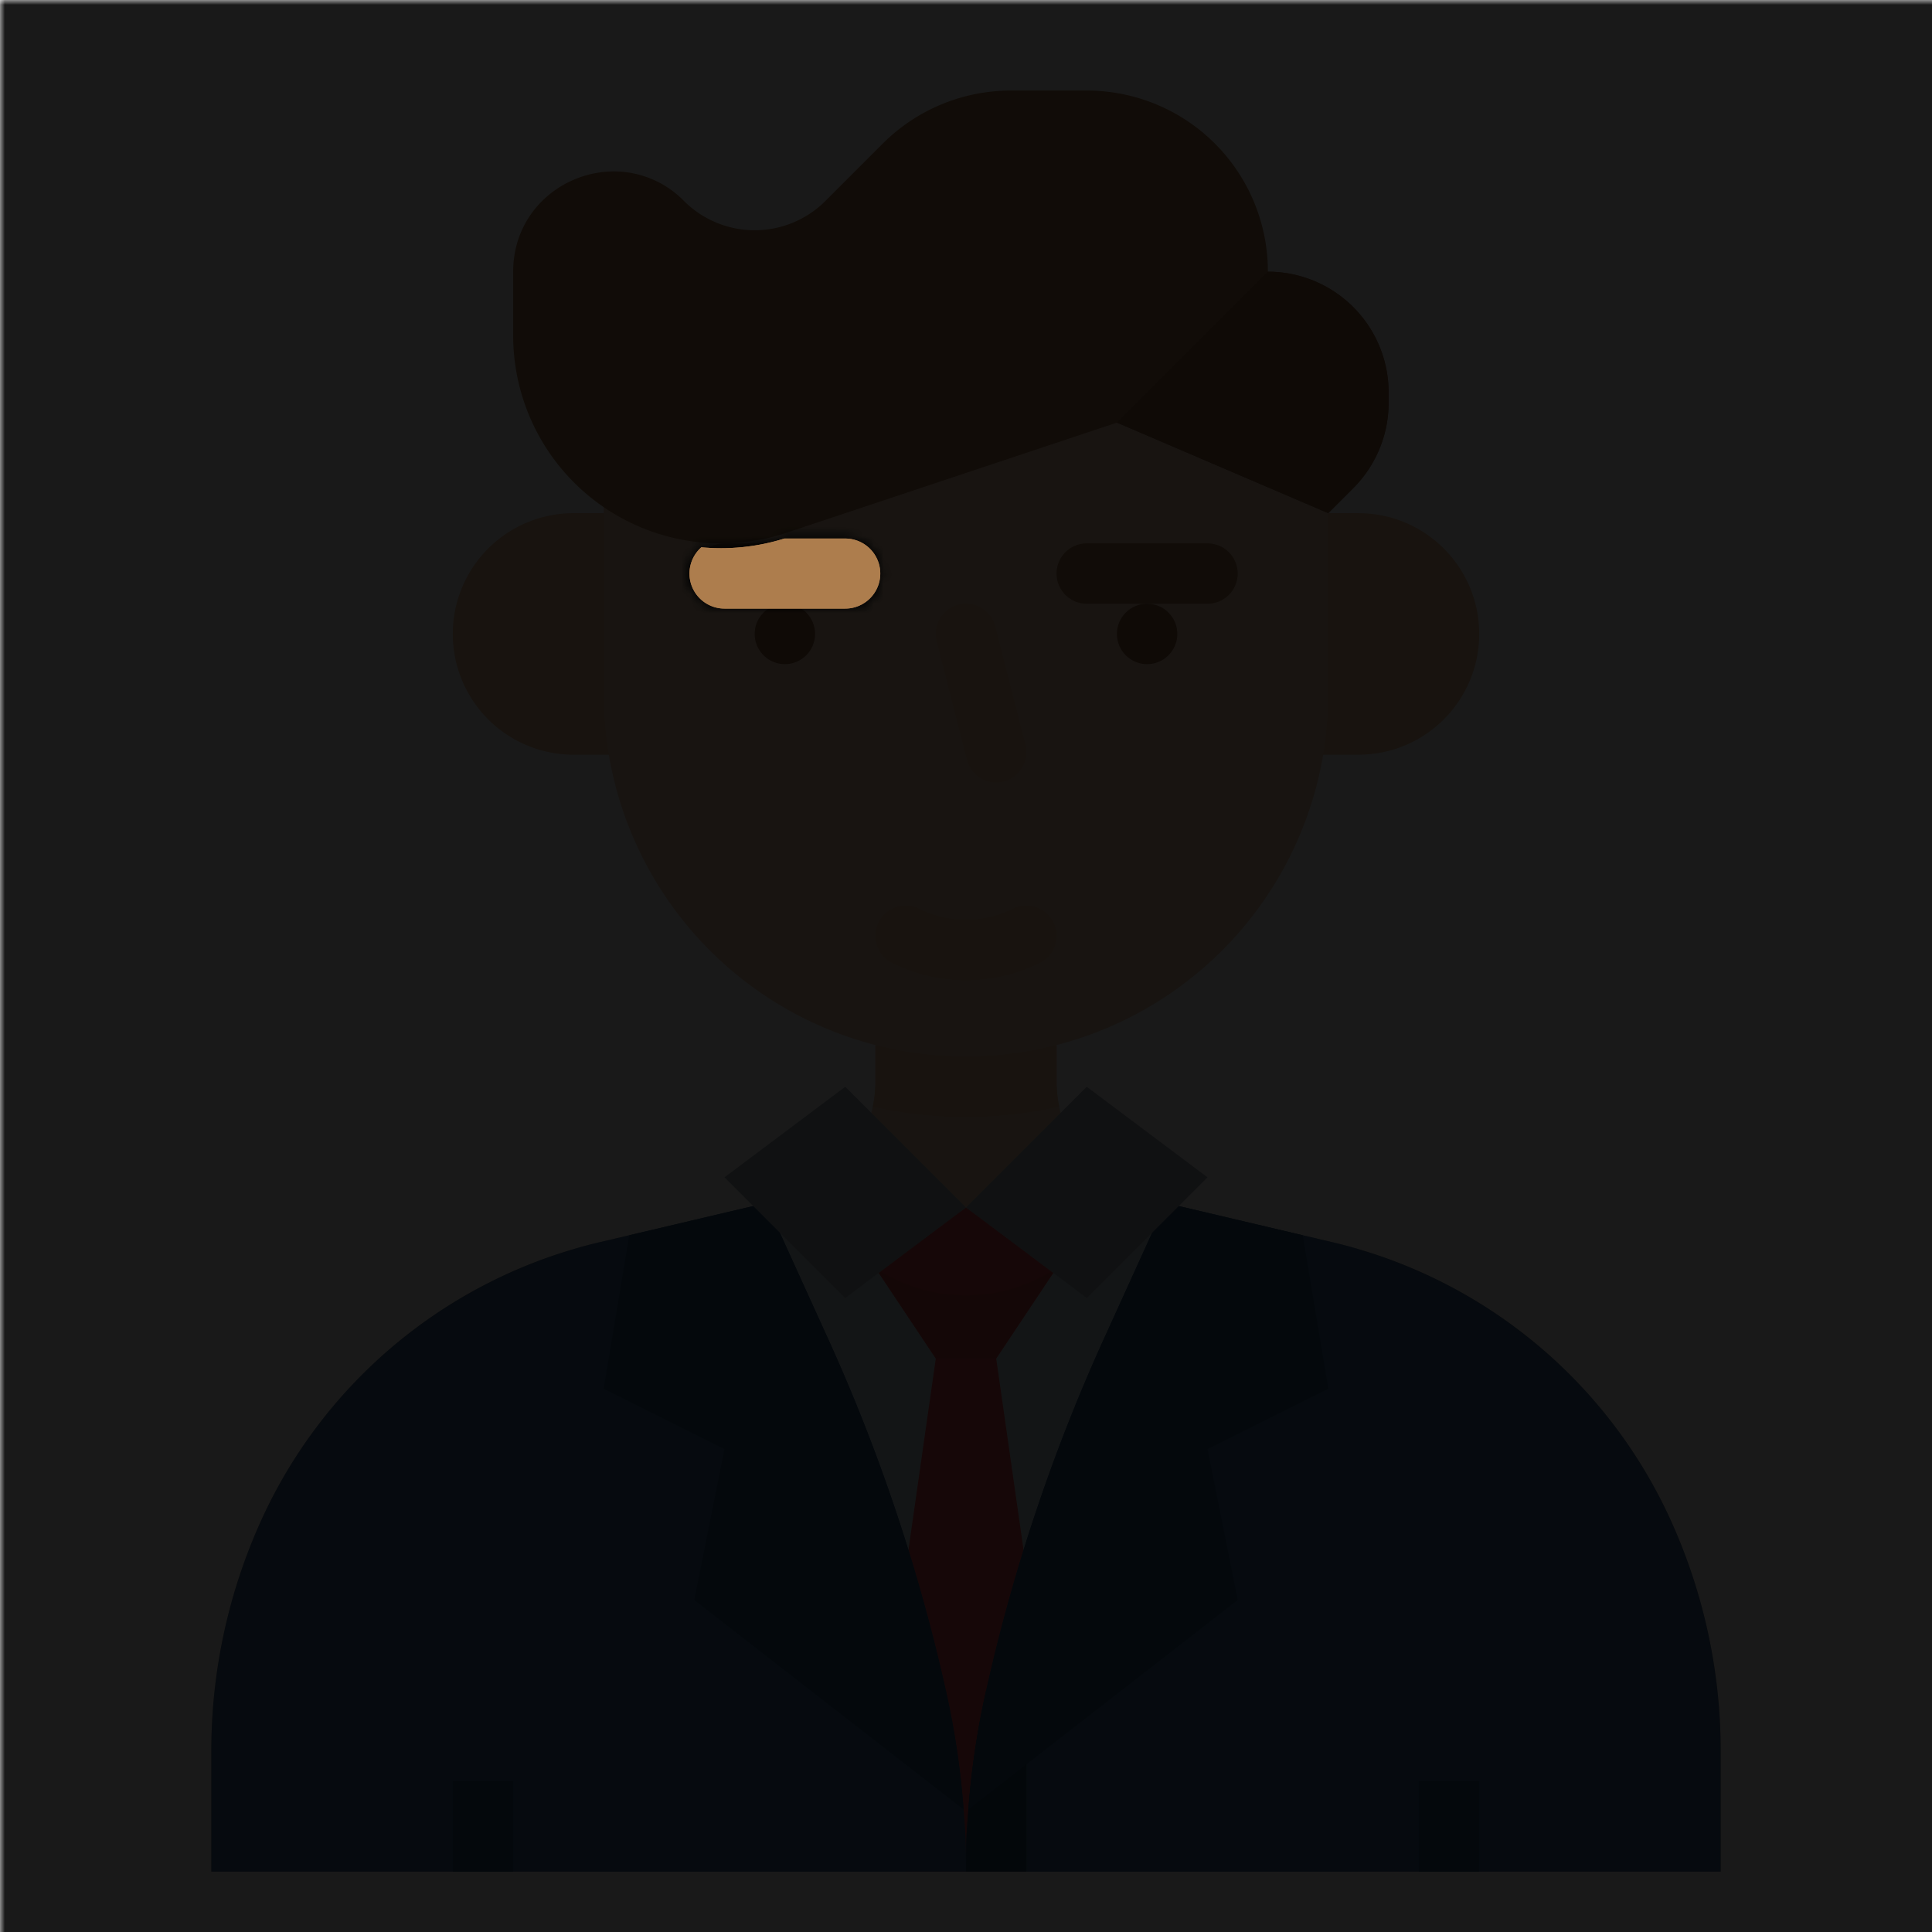<svg:svg xmlns:svg="http://www.w3.org/2000/svg" viewBox="0.0 0.0 200.0 200.0" height="200.0px" width="200.0px"><svg:defs><svg:mask id="spotlight-mask"><svg:rect x="0" y="0" width="100%" height="100%" fill="white" opacity="0.9" /><svg:path fill="black" fill-opacity="1.0" filling="0" d="M 87.607 62.998 L 87.623 62.998 L 87.722 62.993 L 87.738 62.992 L 87.837 62.984 L 87.852 62.983 L 87.951 62.972 L 87.967 62.97 L 88.065 62.956 L 88.081 62.953 L 88.178 62.936 L 88.194 62.933 L 88.291 62.913 L 88.306 62.909 L 88.403 62.886 L 88.418 62.882 L 88.514 62.855 L 88.529 62.851 L 88.624 62.821 L 88.639 62.816 L 88.732 62.784 L 88.747 62.779 L 88.84 62.743 L 88.855 62.737 L 88.946 62.699 L 88.961 62.693 L 89.051 62.651 L 89.065 62.645 L 89.154 62.601 L 89.168 62.593 L 89.256 62.547 L 89.269 62.539 L 89.355 62.489 L 89.369 62.481 L 89.453 62.429 L 89.466 62.42 L 89.549 62.365 L 89.562 62.356 L 89.643 62.299 L 89.656 62.289 L 89.735 62.229 L 89.747 62.219 L 89.824 62.157 L 89.836 62.147 L 89.911 62.082 L 89.923 62.071 L 89.996 62.004 L 90.007 61.993 L 90.078 61.923 L 90.089 61.912 L 90.157 61.84 L 90.168 61.829 L 90.234 61.755 L 90.245 61.743 L 90.308 61.667 L 90.318 61.655 L 90.38 61.577 L 90.389 61.564 L 90.448 61.484 L 90.457 61.471 L 90.514 61.39 L 90.522 61.376 L 90.576 61.293 L 90.584 61.279 L 90.635 61.194 L 90.643 61.181 L 90.691 61.094 L 90.699 61.08 L 90.744 60.992 L 90.751 60.978 L 90.794 60.888 L 90.801 60.874 L 90.84 60.783 L 90.847 60.768 L 90.883 60.676 L 90.889 60.661 L 90.923 60.568 L 90.928 60.553 L 90.959 60.459 L 90.964 60.444 L 90.992 60.349 L 90.996 60.333 L 91.021 60.237 L 91.025 60.222 L 91.046 60.125 L 91.05 60.11 L 91.068 60.012 L 91.071 59.997 L 91.087 59.899 L 91.089 59.883 L 91.102 59.785 L 91.103 59.769 L 91.113 59.67 L 91.114 59.654 L 91.12 59.555 L 91.121 59.54 L 91.124 59.44 L 91.125 59.425 L 91.125 59.325 L 91.124 59.31 L 91.121 59.21 L 91.12 59.195 L 91.114 59.096 L 91.113 59.08 L 91.103 58.981 L 91.102 58.965 L 91.089 58.867 L 91.087 58.851 L 91.071 58.753 L 91.068 58.738 L 91.05 58.64 L 91.046 58.625 L 91.025 58.528 L 91.021 58.513 L 90.996 58.417 L 90.992 58.401 L 90.964 58.306 L 90.959 58.291 L 90.928 58.197 L 90.923 58.182 L 90.889 58.089 L 90.883 58.074 L 90.847 57.982 L 90.84 57.967 L 90.801 57.876 L 90.794 57.862 L 90.751 57.772 L 90.744 57.758 L 90.699 57.67 L 90.691 57.656 L 90.643 57.569 L 90.635 57.556 L 90.584 57.471 L 90.576 57.457 L 90.522 57.374 L 90.514 57.36 L 90.457 57.279 L 90.448 57.266 L 90.389 57.186 L 90.38 57.173 L 90.318 57.095 L 90.308 57.083 L 90.245 57.007 L 90.234 56.995 L 90.168 56.921 L 90.157 56.91 L 90.089 56.838 L 90.078 56.827 L 90.007 56.757 L 89.996 56.746 L 89.923 56.679 L 89.911 56.668 L 89.836 56.603 L 89.824 56.593 L 89.747 56.531 L 89.735 56.521 L 89.656 56.461 L 89.643 56.451 L 89.562 56.394 L 89.549 56.385 L 89.466 56.33 L 89.453 56.321 L 89.369 56.269 L 89.355 56.261 L 89.269 56.211 L 89.256 56.203 L 89.168 56.157 L 89.154 56.149 L 89.065 56.105 L 89.051 56.099 L 88.961 56.057 L 88.946 56.051 L 88.855 56.013 L 88.84 56.007 L 88.747 55.971 L 88.732 55.966 L 88.639 55.934 L 88.624 55.929 L 88.529 55.899 L 88.514 55.895 L 88.418 55.868 L 88.403 55.864 L 88.306 55.841 L 88.291 55.837 L 88.194 55.817 L 88.178 55.814 L 88.081 55.797 L 88.065 55.794 L 87.967 55.78 L 87.951 55.778 L 87.852 55.767 L 87.837 55.766 L 87.738 55.758 L 87.722 55.757 L 87.623 55.752 L 87.607 55.752 L 87.508 55.75 L 87.5 55.75 L 81.191 55.75 L 81.188 55.751 L 81.187 55.751 L 81.154 55.762 L 81.153 55.762 L 81.12 55.772 L 81.119 55.773 L 81.085 55.783 L 81.085 55.783 L 81.051 55.793 L 81.05 55.794 L 81.017 55.804 L 81.016 55.804 L 80.983 55.814 L 80.982 55.814 L 80.948 55.825 L 80.948 55.825 L 80.914 55.835 L 80.913 55.835 L 80.88 55.845 L 80.879 55.845 L 80.845 55.855 L 80.845 55.855 L 80.811 55.865 L 80.81 55.866 L 80.777 55.875 L 80.776 55.876 L 80.742 55.885 L 80.741 55.886 L 80.708 55.895 L 80.707 55.896 L 80.673 55.905 L 80.673 55.905 L 80.639 55.915 L 80.638 55.915 L 80.605 55.925 L 80.604 55.925 L 80.57 55.935 L 80.569 55.935 L 80.536 55.944 L 80.535 55.944 L 80.501 55.954 L 80.5 55.954 L 80.467 55.963 L 80.466 55.964 L 80.432 55.973 L 80.431 55.973 L 80.397 55.982 L 80.397 55.983 L 80.363 55.992 L 80.362 55.992 L 80.328 56.001 L 80.328 56.001 L 80.294 56.01 L 80.293 56.01 L 80.259 56.019 L 80.258 56.02 L 80.224 56.029 L 80.224 56.029 L 80.19 56.038 L 80.189 56.038 L 80.155 56.047 L 80.154 56.047 L 80.121 56.056 L 80.12 56.056 L 80.086 56.065 L 80.085 56.065 L 80.051 56.073 L 80.05 56.074 L 80.016 56.082 L 80.016 56.082 L 79.982 56.091 L 79.981 56.091 L 79.947 56.1 L 79.946 56.1 L 79.912 56.108 L 79.911 56.109 L 79.877 56.117 L 79.877 56.117 L 79.843 56.125 L 79.842 56.126 L 79.808 56.134 L 79.807 56.134 L 79.773 56.142 L 79.772 56.142 L 79.738 56.151 L 79.737 56.151 L 79.703 56.159 L 79.703 56.159 L 79.668 56.167 L 79.668 56.167 L 79.634 56.175 L 79.633 56.175 L 79.599 56.183 L 79.598 56.184 L 79.564 56.191 L 79.563 56.192 L 79.529 56.199 L 79.528 56.2 L 79.494 56.207 L 79.493 56.208 L 79.459 56.215 L 79.458 56.215 L 79.424 56.223 L 79.423 56.223 L 79.389 56.231 L 79.388 56.231 L 79.354 56.239 L 79.353 56.239 L 79.319 56.246 L 79.318 56.246 L 79.284 56.254 L 79.283 56.254 L 79.249 56.261 L 79.248 56.262 L 79.214 56.269 L 79.213 56.269 L 79.179 56.276 L 79.178 56.276 L 79.144 56.284 L 79.143 56.284 L 79.109 56.291 L 79.108 56.291 L 79.074 56.298 L 79.073 56.298 L 79.039 56.305 L 79.038 56.306 L 79.004 56.312 L 79.003 56.313 L 78.969 56.32 L 78.968 56.32 L 78.934 56.327 L 78.933 56.327 L 78.898 56.334 L 78.898 56.334 L 78.863 56.34 L 78.862 56.341 L 78.828 56.347 L 78.827 56.347 L 78.793 56.354 L 78.792 56.354 L 78.758 56.361 L 78.757 56.361 L 78.723 56.367 L 78.722 56.368 L 78.687 56.374 L 78.687 56.374 L 78.652 56.381 L 78.651 56.381 L 78.617 56.387 L 78.616 56.387 L 78.582 56.394 L 78.581 56.394 L 78.547 56.4 L 78.546 56.4 L 78.511 56.406 L 78.51 56.406 L 78.476 56.412 L 78.475 56.413 L 78.441 56.419 L 78.44 56.419 L 78.405 56.425 L 78.405 56.425 L 78.37 56.431 L 78.369 56.431 L 78.335 56.437 L 78.334 56.437 L 78.3 56.443 L 78.299 56.443 L 78.264 56.449 L 78.263 56.449 L 78.229 56.455 L 78.228 56.455 L 78.194 56.46 L 78.193 56.461 L 78.158 56.466 L 78.154 56.467 L 77.782 56.524 L 77.773 56.525 L 77.401 56.576 L 77.392 56.577 L 77.018 56.621 L 77.01 56.622 L 76.635 56.659 L 76.627 56.66 L 76.252 56.691 L 76.243 56.691 L 75.867 56.715 L 75.859 56.716 L 75.483 56.734 L 75.474 56.734 L 75.098 56.745 L 75.089 56.745 L 74.713 56.75 L 74.705 56.75 L 74.328 56.748 L 74.32 56.748 L 73.943 56.739 L 73.935 56.739 L 73.559 56.724 L 73.55 56.723 L 73.175 56.701 L 73.166 56.701 L 72.791 56.673 L 72.782 56.672 L 72.604 56.655 L 72.589 56.668 L 72.577 56.679 L 72.504 56.746 L 72.493 56.757 L 72.422 56.827 L 72.411 56.838 L 72.343 56.91 L 72.332 56.921 L 72.266 56.995 L 72.255 57.007 L 72.192 57.083 L 72.182 57.095 L 72.12 57.173 L 72.111 57.186 L 72.052 57.266 L 72.043 57.279 L 71.986 57.36 L 71.978 57.374 L 71.924 57.457 L 71.916 57.471 L 71.865 57.556 L 71.857 57.569 L 71.809 57.656 L 71.801 57.67 L 71.756 57.758 L 71.749 57.772 L 71.706 57.862 L 71.699 57.876 L 71.66 57.967 L 71.653 57.982 L 71.617 58.074 L 71.611 58.089 L 71.577 58.182 L 71.572 58.197 L 71.541 58.291 L 71.536 58.306 L 71.508 58.401 L 71.504 58.417 L 71.479 58.513 L 71.475 58.528 L 71.454 58.625 L 71.45 58.64 L 71.432 58.738 L 71.429 58.753 L 71.413 58.851 L 71.411 58.867 L 71.398 58.965 L 71.397 58.981 L 71.387 59.08 L 71.386 59.096 L 71.38 59.195 L 71.379 59.21 L 71.376 59.31 L 71.375 59.325 L 71.375 59.425 L 71.376 59.44 L 71.379 59.54 L 71.38 59.555 L 71.386 59.654 L 71.387 59.67 L 71.397 59.769 L 71.398 59.785 L 71.411 59.883 L 71.413 59.899 L 71.429 59.997 L 71.432 60.012 L 71.45 60.11 L 71.454 60.125 L 71.475 60.222 L 71.479 60.237 L 71.504 60.333 L 71.508 60.349 L 71.536 60.444 L 71.541 60.459 L 71.572 60.553 L 71.577 60.568 L 71.611 60.661 L 71.617 60.676 L 71.653 60.768 L 71.66 60.783 L 71.699 60.874 L 71.706 60.888 L 71.749 60.978 L 71.756 60.992 L 71.801 61.08 L 71.809 61.094 L 71.857 61.181 L 71.865 61.194 L 71.916 61.279 L 71.924 61.293 L 71.978 61.376 L 71.986 61.39 L 72.043 61.471 L 72.052 61.484 L 72.111 61.564 L 72.12 61.577 L 72.182 61.655 L 72.192 61.667 L 72.255 61.743 L 72.266 61.755 L 72.332 61.829 L 72.343 61.84 L 72.411 61.912 L 72.422 61.923 L 72.493 61.993 L 72.504 62.004 L 72.577 62.071 L 72.589 62.082 L 72.664 62.147 L 72.676 62.157 L 72.753 62.219 L 72.765 62.229 L 72.844 62.289 L 72.857 62.299 L 72.938 62.356 L 72.951 62.365 L 73.034 62.42 L 73.047 62.429 L 73.131 62.481 L 73.145 62.489 L 73.231 62.539 L 73.244 62.547 L 73.332 62.593 L 73.346 62.601 L 73.435 62.645 L 73.449 62.651 L 73.539 62.693 L 73.554 62.699 L 73.645 62.737 L 73.66 62.743 L 73.753 62.779 L 73.768 62.784 L 73.861 62.816 L 73.876 62.821 L 73.971 62.851 L 73.986 62.855 L 74.082 62.882 L 74.097 62.886 L 74.194 62.909 L 74.209 62.913 L 74.306 62.933 L 74.322 62.936 L 74.419 62.953 L 74.435 62.956 L 74.533 62.97 L 74.549 62.972 L 74.648 62.983 L 74.663 62.984 L 74.762 62.992 L 74.778 62.993 L 74.877 62.998 L 74.893 62.998 L 74.992 63 L 75.0 63.0 L 87.5 63.0 L 87.508 63 L 87.607 62.998 Z" id="element_157" /><svg:path fill="black" fill-opacity="1.0" filling="0" d="M 87.607 62.998 L 87.623 62.998 L 87.722 62.993 L 87.738 62.992 L 87.837 62.984 L 87.852 62.983 L 87.951 62.972 L 87.967 62.97 L 88.065 62.956 L 88.081 62.953 L 88.178 62.936 L 88.194 62.933 L 88.291 62.913 L 88.306 62.909 L 88.403 62.886 L 88.418 62.882 L 88.514 62.855 L 88.529 62.851 L 88.624 62.821 L 88.639 62.816 L 88.732 62.784 L 88.747 62.779 L 88.84 62.743 L 88.855 62.737 L 88.946 62.699 L 88.961 62.693 L 89.051 62.651 L 89.065 62.645 L 89.154 62.601 L 89.168 62.593 L 89.256 62.547 L 89.269 62.539 L 89.355 62.489 L 89.369 62.481 L 89.453 62.429 L 89.466 62.42 L 89.549 62.365 L 89.562 62.356 L 89.643 62.299 L 89.656 62.289 L 89.735 62.229 L 89.747 62.219 L 89.824 62.157 L 89.836 62.147 L 89.911 62.082 L 89.923 62.071 L 89.996 62.004 L 90.007 61.993 L 90.078 61.923 L 90.089 61.912 L 90.157 61.84 L 90.168 61.829 L 90.234 61.755 L 90.245 61.743 L 90.308 61.667 L 90.318 61.655 L 90.38 61.577 L 90.389 61.564 L 90.448 61.484 L 90.457 61.471 L 90.514 61.39 L 90.522 61.376 L 90.576 61.293 L 90.584 61.279 L 90.635 61.194 L 90.643 61.181 L 90.691 61.094 L 90.699 61.08 L 90.744 60.992 L 90.751 60.978 L 90.794 60.888 L 90.801 60.874 L 90.84 60.783 L 90.847 60.768 L 90.883 60.676 L 90.889 60.661 L 90.923 60.568 L 90.928 60.553 L 90.959 60.459 L 90.964 60.444 L 90.992 60.349 L 90.996 60.333 L 91.021 60.237 L 91.025 60.222 L 91.046 60.125 L 91.05 60.11 L 91.068 60.012 L 91.071 59.997 L 91.087 59.899 L 91.089 59.883 L 91.102 59.785 L 91.103 59.769 L 91.113 59.67 L 91.114 59.654 L 91.12 59.555 L 91.121 59.54 L 91.124 59.44 L 91.125 59.425 L 91.125 59.325 L 91.124 59.31 L 91.121 59.21 L 91.12 59.195 L 91.114 59.096 L 91.113 59.08 L 91.103 58.981 L 91.102 58.965 L 91.089 58.867 L 91.087 58.851 L 91.071 58.753 L 91.068 58.738 L 91.05 58.64 L 91.046 58.625 L 91.025 58.528 L 91.021 58.513 L 90.996 58.417 L 90.992 58.401 L 90.964 58.306 L 90.959 58.291 L 90.928 58.197 L 90.923 58.182 L 90.889 58.089 L 90.883 58.074 L 90.847 57.982 L 90.84 57.967 L 90.801 57.876 L 90.794 57.862 L 90.751 57.772 L 90.744 57.758 L 90.699 57.67 L 90.691 57.656 L 90.643 57.569 L 90.635 57.556 L 90.584 57.471 L 90.576 57.457 L 90.522 57.374 L 90.514 57.36 L 90.457 57.279 L 90.448 57.266 L 90.389 57.186 L 90.38 57.173 L 90.318 57.095 L 90.308 57.083 L 90.245 57.007 L 90.234 56.995 L 90.168 56.921 L 90.157 56.91 L 90.089 56.838 L 90.078 56.827 L 90.007 56.757 L 89.996 56.746 L 89.923 56.679 L 89.911 56.668 L 89.836 56.603 L 89.824 56.593 L 89.747 56.531 L 89.735 56.521 L 89.656 56.461 L 89.643 56.451 L 89.562 56.394 L 89.549 56.385 L 89.466 56.33 L 89.453 56.321 L 89.369 56.269 L 89.355 56.261 L 89.269 56.211 L 89.256 56.203 L 89.168 56.157 L 89.154 56.149 L 89.065 56.105 L 89.051 56.099 L 88.961 56.057 L 88.946 56.051 L 88.855 56.013 L 88.84 56.007 L 88.747 55.971 L 88.732 55.966 L 88.639 55.934 L 88.624 55.929 L 88.529 55.899 L 88.514 55.895 L 88.418 55.868 L 88.403 55.864 L 88.306 55.841 L 88.291 55.837 L 88.194 55.817 L 88.178 55.814 L 88.081 55.797 L 88.065 55.794 L 87.967 55.78 L 87.951 55.778 L 87.852 55.767 L 87.837 55.766 L 87.738 55.758 L 87.722 55.757 L 87.623 55.752 L 87.607 55.752 L 87.508 55.75 L 87.5 55.75 L 81.191 55.75 L 81.188 55.751 L 81.187 55.751 L 81.154 55.762 L 81.153 55.762 L 81.12 55.772 L 81.119 55.773 L 81.085 55.783 L 81.085 55.783 L 81.051 55.793 L 81.05 55.794 L 81.017 55.804 L 81.016 55.804 L 80.983 55.814 L 80.982 55.814 L 80.948 55.825 L 80.948 55.825 L 80.914 55.835 L 80.913 55.835 L 80.88 55.845 L 80.879 55.845 L 80.845 55.855 L 80.845 55.855 L 80.811 55.865 L 80.81 55.866 L 80.777 55.875 L 80.776 55.876 L 80.742 55.885 L 80.741 55.886 L 80.708 55.895 L 80.707 55.896 L 80.673 55.905 L 80.673 55.905 L 80.639 55.915 L 80.638 55.915 L 80.605 55.925 L 80.604 55.925 L 80.57 55.935 L 80.569 55.935 L 80.536 55.944 L 80.535 55.944 L 80.501 55.954 L 80.5 55.954 L 80.467 55.963 L 80.466 55.964 L 80.432 55.973 L 80.431 55.973 L 80.397 55.982 L 80.397 55.983 L 80.363 55.992 L 80.362 55.992 L 80.328 56.001 L 80.328 56.001 L 80.294 56.01 L 80.293 56.01 L 80.259 56.019 L 80.258 56.02 L 80.224 56.029 L 80.224 56.029 L 80.19 56.038 L 80.189 56.038 L 80.155 56.047 L 80.154 56.047 L 80.121 56.056 L 80.12 56.056 L 80.086 56.065 L 80.085 56.065 L 80.051 56.073 L 80.05 56.074 L 80.016 56.082 L 80.016 56.082 L 79.982 56.091 L 79.981 56.091 L 79.947 56.1 L 79.946 56.1 L 79.912 56.108 L 79.911 56.109 L 79.877 56.117 L 79.877 56.117 L 79.843 56.125 L 79.842 56.126 L 79.808 56.134 L 79.807 56.134 L 79.773 56.142 L 79.772 56.142 L 79.738 56.151 L 79.737 56.151 L 79.703 56.159 L 79.703 56.159 L 79.668 56.167 L 79.668 56.167 L 79.634 56.175 L 79.633 56.175 L 79.599 56.183 L 79.598 56.184 L 79.564 56.191 L 79.563 56.192 L 79.529 56.199 L 79.528 56.2 L 79.494 56.207 L 79.493 56.208 L 79.459 56.215 L 79.458 56.215 L 79.424 56.223 L 79.423 56.223 L 79.389 56.231 L 79.388 56.231 L 79.354 56.239 L 79.353 56.239 L 79.319 56.246 L 79.318 56.246 L 79.284 56.254 L 79.283 56.254 L 79.249 56.261 L 79.248 56.262 L 79.214 56.269 L 79.213 56.269 L 79.179 56.276 L 79.178 56.276 L 79.144 56.284 L 79.143 56.284 L 79.109 56.291 L 79.108 56.291 L 79.074 56.298 L 79.073 56.298 L 79.039 56.305 L 79.038 56.306 L 79.004 56.312 L 79.003 56.313 L 78.969 56.32 L 78.968 56.32 L 78.934 56.327 L 78.933 56.327 L 78.898 56.334 L 78.898 56.334 L 78.863 56.34 L 78.862 56.341 L 78.828 56.347 L 78.827 56.347 L 78.793 56.354 L 78.792 56.354 L 78.758 56.361 L 78.757 56.361 L 78.723 56.367 L 78.722 56.368 L 78.687 56.374 L 78.687 56.374 L 78.652 56.381 L 78.651 56.381 L 78.617 56.387 L 78.616 56.387 L 78.582 56.394 L 78.581 56.394 L 78.547 56.4 L 78.546 56.4 L 78.511 56.406 L 78.51 56.406 L 78.476 56.412 L 78.475 56.413 L 78.441 56.419 L 78.44 56.419 L 78.405 56.425 L 78.405 56.425 L 78.37 56.431 L 78.369 56.431 L 78.335 56.437 L 78.334 56.437 L 78.3 56.443 L 78.299 56.443 L 78.264 56.449 L 78.263 56.449 L 78.229 56.455 L 78.228 56.455 L 78.194 56.46 L 78.193 56.461 L 78.158 56.466 L 78.154 56.467 L 77.782 56.524 L 77.773 56.525 L 77.401 56.576 L 77.392 56.577 L 77.018 56.621 L 77.01 56.622 L 76.635 56.659 L 76.627 56.66 L 76.252 56.691 L 76.243 56.691 L 75.867 56.715 L 75.859 56.716 L 75.483 56.734 L 75.474 56.734 L 75.098 56.745 L 75.089 56.745 L 74.713 56.75 L 74.705 56.75 L 74.328 56.748 L 74.32 56.748 L 73.943 56.739 L 73.935 56.739 L 73.559 56.724 L 73.55 56.723 L 73.175 56.701 L 73.166 56.701 L 72.791 56.673 L 72.782 56.672 L 72.604 56.655 L 72.589 56.668 L 72.577 56.679 L 72.504 56.746 L 72.493 56.757 L 72.422 56.827 L 72.411 56.838 L 72.343 56.91 L 72.332 56.921 L 72.266 56.995 L 72.255 57.007 L 72.192 57.083 L 72.182 57.095 L 72.12 57.173 L 72.111 57.186 L 72.052 57.266 L 72.043 57.279 L 71.986 57.36 L 71.978 57.374 L 71.924 57.457 L 71.916 57.471 L 71.865 57.556 L 71.857 57.569 L 71.809 57.656 L 71.801 57.67 L 71.756 57.758 L 71.749 57.772 L 71.706 57.862 L 71.699 57.876 L 71.66 57.967 L 71.653 57.982 L 71.617 58.074 L 71.611 58.089 L 71.577 58.182 L 71.572 58.197 L 71.541 58.291 L 71.536 58.306 L 71.508 58.401 L 71.504 58.417 L 71.479 58.513 L 71.475 58.528 L 71.454 58.625 L 71.45 58.64 L 71.432 58.738 L 71.429 58.753 L 71.413 58.851 L 71.411 58.867 L 71.398 58.965 L 71.397 58.981 L 71.387 59.08 L 71.386 59.096 L 71.38 59.195 L 71.379 59.21 L 71.376 59.31 L 71.375 59.325 L 71.375 59.425 L 71.376 59.44 L 71.379 59.54 L 71.38 59.555 L 71.386 59.654 L 71.387 59.67 L 71.397 59.769 L 71.398 59.785 L 71.411 59.883 L 71.413 59.899 L 71.429 59.997 L 71.432 60.012 L 71.45 60.11 L 71.454 60.125 L 71.475 60.222 L 71.479 60.237 L 71.504 60.333 L 71.508 60.349 L 71.536 60.444 L 71.541 60.459 L 71.572 60.553 L 71.577 60.568 L 71.611 60.661 L 71.617 60.676 L 71.653 60.768 L 71.66 60.783 L 71.699 60.874 L 71.706 60.888 L 71.749 60.978 L 71.756 60.992 L 71.801 61.08 L 71.809 61.094 L 71.857 61.181 L 71.865 61.194 L 71.916 61.279 L 71.924 61.293 L 71.978 61.376 L 71.986 61.39 L 72.043 61.471 L 72.052 61.484 L 72.111 61.564 L 72.12 61.577 L 72.182 61.655 L 72.192 61.667 L 72.255 61.743 L 72.266 61.755 L 72.332 61.829 L 72.343 61.84 L 72.411 61.912 L 72.422 61.923 L 72.493 61.993 L 72.504 62.004 L 72.577 62.071 L 72.589 62.082 L 72.664 62.147 L 72.676 62.157 L 72.753 62.219 L 72.765 62.229 L 72.844 62.289 L 72.857 62.299 L 72.938 62.356 L 72.951 62.365 L 73.034 62.42 L 73.047 62.429 L 73.131 62.481 L 73.145 62.489 L 73.231 62.539 L 73.244 62.547 L 73.332 62.593 L 73.346 62.601 L 73.435 62.645 L 73.449 62.651 L 73.539 62.693 L 73.554 62.699 L 73.645 62.737 L 73.66 62.743 L 73.753 62.779 L 73.768 62.784 L 73.861 62.816 L 73.876 62.821 L 73.971 62.851 L 73.986 62.855 L 74.082 62.882 L 74.097 62.886 L 74.194 62.909 L 74.209 62.913 L 74.306 62.933 L 74.322 62.936 L 74.419 62.953 L 74.435 62.956 L 74.533 62.97 L 74.549 62.972 L 74.648 62.983 L 74.663 62.984 L 74.762 62.992 L 74.778 62.993 L 74.877 62.998 L 74.893 62.998 L 74.992 63 L 75.0 63.0 L 87.5 63.0 L 87.508 63 L 87.607 62.998 Z" id="element_157" style="" /></svg:mask></svg:defs><svg:path fill="#f4ceaf" fill-opacity="1.0" filling="0" d="M178.125 181.25 L178.125 193.75 L21.875 193.75 L21.875 181.25 A57.76 57.76 0.0 0 1 27.047 157.371 A51.421 51.421 0.0 0 1 59.375 129.309 C60.717 128.91 60.717 128.91 62.09 128.59 L77.34 125.0 L79.332 124.531 L80.988 124.141 A12.486 12.486 0.0 0 0 90.352 114.562 A0.014 0.014 0.0 0 0 90.355 114.551 A12.489 12.489 0.0 0 0 90.625 111.977 L90.625 103.125 L109.375 103.125 L109.375 111.977 A12.506 12.506 0.0 0 0 119.012 124.141 L120.668 124.531 L122.66 125.0 L137.91 128.59 C139.281 128.912 139.281 128.912 140.625 129.309 A51.436 51.436 0.0 0 1 172.953 157.371 A57.745 57.745 0.0 0 1 178.125 181.25 Z" />
<svg:path fill="#f2c194" fill-opacity="1.0" filling="0" d="M59.375 53.125 L65.625 53.125 A0.0 0.0 0.0 0 1 65.625 53.125 L65.625 78.125 A0.0 0.0 0.0 0 1 65.625 78.125 L59.375 78.125 A12.5 12.5 0.0 0 1 46.875 65.625 A12.5 12.5 0.0 0 1 59.375 53.125 Z" />
<svg:path fill="#f2c194" fill-opacity="1.0" filling="0" d="M140.625 78.125 L134.375 78.125 L134.375 53.125 L140.625 53.125 C147.529 53.125 153.125 58.721 153.125 65.625 C153.125 72.529 147.529 78.125 140.625 78.125 Z" />
<svg:path fill="#f2c194" fill-opacity="1.0" filling="0" d="M109.645 114.551 A44.084 44.084 0.0 0 1 90.352 114.562 A0.014 0.014 0.0 0 0 90.355 114.551 A12.489 12.489 0.0 0 0 90.625 111.977 L90.625 103.125 L109.375 103.125 L109.375 111.977 A12.489 12.489 0.0 0 0 109.645 114.551 Z" />
<svg:path fill="#f4ceaf" fill-opacity="1.0" filling="0" d="M137.5 37.246 L137.5 71.875 A37.5 37.5 0.0 0 1 62.5 71.875 L62.5 37.5 L137.5 37.246 Z" />
<svg:path fill="#966342" fill-opacity="1.0" filling="0" d="M84.375 65.625 A3.125 3.125 0.0 1 1 78.125 65.625 A3.125 3.125 0.0 1 1 84.375 65.625 Z" />
<svg:path fill="#966342" fill-opacity="1.0" filling="0" d="M121.875 65.625 A3.125 3.125 0.0 1 1 115.625 65.625 A3.125 3.125 0.0 1 1 121.875 65.625 Z" />
<svg:path fill="#ad7d4d" fill-opacity="1.0" filling="0" d="M87.5 62.5 L75.0 62.5 A3.125 3.125 0.0 0 1 75.0 56.25 L87.5 56.25 A3.125 3.125 0.0 0 1 87.5 62.5 Z" />
<svg:path fill="#ad7d4d" fill-opacity="1.0" filling="0" d="M125.0 62.5 L112.5 62.5 A3.125 3.125 0.0 0 1 112.5 56.25 L125.0 56.25 A3.125 3.125 0.0 0 1 125.0 62.5 Z" />
<svg:path fill="#f2c194" fill-opacity="1.0" filling="0" d="M100.0 101.466 A17.107 17.107 0.0 0 1 92.352 99.67 A3.125 3.125 0.0 1 1 95.148 94.08 A10.904 10.904 0.0 0 0 104.852 94.08 A3.125 3.125 0.0 0 1 107.648 99.67 A17.107 17.107 0.0 0 1 100.0 101.466 Z" />
<svg:path fill="#ad7d4d" fill-opacity="1.0" filling="0" d="M143.75 40.625 L143.75 41.699 A12.498 12.498 0.0 0 1 140.09 50.535 L137.5 53.125 L115.625 43.75 L102.371 48.168 L81.438 55.145 A21.198 21.198 0.0 0 1 78.078 55.973 A21.51 21.51 0.0 0 1 53.125 34.742 L53.125 28.125 C53.125 21.883 58.23 17.746 63.555 17.746 A10.141 10.141 0.0 0 1 70.801 20.801 A10.355 10.355 0.0 0 0 85.449 20.801 L91.383 14.867 A18.751 18.751 0.0 0 1 104.641 9.375 L112.5 9.375 A18.733 18.733 0.0 0 1 131.25 28.125 A12.502 12.502 0.0 0 1 143.75 40.625 Z" />
<svg:path fill="#f2c194" fill-opacity="1.0" filling="0" d="M103.123 80.995 A3.126 3.126 0.0 0 1 100.097 78.643 L96.972 66.398 A3.125 3.125 0.0 1 1 103.028 64.852 L106.153 77.097 A3.128 3.128 0.0 0 1 103.123 80.995 Z" />
<svg:path fill="#c4d4e0" fill-opacity="1.0" filling="0" d="M140.625 129.309 L140.625 193.75 L59.375 193.75 L59.375 129.309 C60.717 128.91 60.717 128.91 62.09 128.59 L77.34 125.0 L122.66 125.0 L137.91 128.59 C139.281 128.912 139.281 128.912 140.625 129.309 Z" />
<svg:path fill="#966342" fill-opacity="1.0" filling="0" d="M143.75 40.625 L143.75 41.699 A12.498 12.498 0.0 0 1 140.09 50.535 L137.5 53.125 L115.625 43.75 L131.25 28.125 A12.502 12.502 0.0 0 1 143.75 40.625 Z" />
<svg:path fill="#e44b4d" fill-opacity="1.0" filling="0" d="M96.875 140.625 L93.75 162.5 L93.75 193.75 L106.25 193.75 L106.25 162.5 L103.125 140.625 L96.875 140.625 Z" />
<svg:path fill="#396795" fill-opacity="1.0" filling="0" d="M100.0 193.75 L21.875 193.75 L21.875 181.25 A57.76 57.76 0.0 0 1 27.047 157.371 A51.433 51.433 0.0 0 1 62.09 128.59 L65.148 127.871 L79.332 124.531 L85.707 138.555 A185.243 185.243 0.0 0 1 92.789 156.57 A186.214 186.214 0.0 0 1 97.965 175.223 A84.763 84.763 0.0 0 1 99.754 187.309 C100.0 190.52 100.0 190.52 100.0 193.75 Z" />
<svg:path fill="#26507a" fill-opacity="1.0" filling="0" d="M71.875 165.625 L75.0 150.0 L62.5 143.75 L65.148 127.871 L79.332 124.531 L85.707 138.555 A185.243 185.243 0.0 0 1 92.789 156.57 A186.214 186.214 0.0 0 1 97.965 175.223 A84.763 84.763 0.0 0 1 99.754 187.309 L71.875 165.625 Z" />
<svg:path fill="#396795" fill-opacity="1.0" filling="0" d="M178.125 181.25 L178.125 193.75 L100.0 193.75 C100.0 190.521 100.0 190.521 100.246 187.309 A84.763 84.763 0.0 0 1 102.035 175.223 C102.051 175.148 102.066 175.074 102.086 175.0 A186.331 186.331 0.0 0 1 114.293 138.555 L120.668 124.531 L134.852 127.871 L137.91 128.59 A51.442 51.442 0.0 0 1 172.953 157.371 A57.745 57.745 0.0 0 1 178.125 181.25 Z" />
<svg:path fill="#21466b" fill-opacity="1.0" filling="0" d="M106.25 175.0 L106.25 193.75 L100.0 193.75 C100.0 190.521 100.0 190.521 100.246 187.309 A84.763 84.763 0.0 0 1 102.035 175.223 C102.051 175.148 102.066 175.074 102.086 175.0 L106.25 175.0 Z" />
<svg:path fill="#26507a" fill-opacity="1.0" filling="0" d="M125.0 150.0 L128.125 165.625 L100.246 187.309 A84.763 84.763 0.0 0 1 102.035 175.223 A186.44 186.44 0.0 0 1 114.293 138.555 L120.668 124.531 L134.852 127.871 L137.5 143.75 L125.0 150.0 Z" />
<svg:path fill="#26507a" fill-opacity="1.0" filling="0" d="M46.875 184.375 L53.125 184.375 L53.125 193.75 L46.875 193.75 L46.875 184.375 Z" />
<svg:path fill="#26507a" fill-opacity="1.0" filling="0" d="M146.875 184.375 L153.125 184.375 L153.125 193.75 L146.875 193.75 L146.875 184.375 Z" />
<svg:path fill="#e44b4d" fill-opacity="1.0" filling="0" d="M90.625 131.25 L96.875 140.625 L103.125 140.625 L109.375 131.25 L100.0 125.0 L90.625 131.25 Z" />
<svg:path fill="#d14547" fill-opacity="1.0" filling="0" d="M90.625 131.25 A16.901 16.901 0.0 0 0 109.375 131.25 L103.125 140.625 L96.875 140.625 L90.625 131.25 Z" />
<svg:path fill="#a6b2bc" fill-opacity="1.0" filling="0" d="M87.5 112.5 L100.0 125.0 L87.5 134.375 L75.0 121.875 L87.5 112.5 Z" />
<svg:path fill="#a6b2bc" fill-opacity="1.0" filling="0" d="M112.5 112.5 L100.0 125.0 L112.5 134.375 L125.0 121.875 L112.5 112.5 Z" /><svg:rect x="0" y="0" width="100%" height="100%" fill="black" mask="url(#spotlight-mask)" /><svg:g id="highlighted-segment"><svg:path fill="#ad7d4d" fill-opacity="1.0" filling="0" d="M 87.607 62.998 L 87.623 62.998 L 87.722 62.993 L 87.738 62.992 L 87.837 62.984 L 87.852 62.983 L 87.951 62.972 L 87.967 62.97 L 88.065 62.956 L 88.081 62.953 L 88.178 62.936 L 88.194 62.933 L 88.291 62.913 L 88.306 62.909 L 88.403 62.886 L 88.418 62.882 L 88.514 62.855 L 88.529 62.851 L 88.624 62.821 L 88.639 62.816 L 88.732 62.784 L 88.747 62.779 L 88.84 62.743 L 88.855 62.737 L 88.946 62.699 L 88.961 62.693 L 89.051 62.651 L 89.065 62.645 L 89.154 62.601 L 89.168 62.593 L 89.256 62.547 L 89.269 62.539 L 89.355 62.489 L 89.369 62.481 L 89.453 62.429 L 89.466 62.42 L 89.549 62.365 L 89.562 62.356 L 89.643 62.299 L 89.656 62.289 L 89.735 62.229 L 89.747 62.219 L 89.824 62.157 L 89.836 62.147 L 89.911 62.082 L 89.923 62.071 L 89.996 62.004 L 90.007 61.993 L 90.078 61.923 L 90.089 61.912 L 90.157 61.84 L 90.168 61.829 L 90.234 61.755 L 90.245 61.743 L 90.308 61.667 L 90.318 61.655 L 90.38 61.577 L 90.389 61.564 L 90.448 61.484 L 90.457 61.471 L 90.514 61.39 L 90.522 61.376 L 90.576 61.293 L 90.584 61.279 L 90.635 61.194 L 90.643 61.181 L 90.691 61.094 L 90.699 61.08 L 90.744 60.992 L 90.751 60.978 L 90.794 60.888 L 90.801 60.874 L 90.84 60.783 L 90.847 60.768 L 90.883 60.676 L 90.889 60.661 L 90.923 60.568 L 90.928 60.553 L 90.959 60.459 L 90.964 60.444 L 90.992 60.349 L 90.996 60.333 L 91.021 60.237 L 91.025 60.222 L 91.046 60.125 L 91.05 60.11 L 91.068 60.012 L 91.071 59.997 L 91.087 59.899 L 91.089 59.883 L 91.102 59.785 L 91.103 59.769 L 91.113 59.67 L 91.114 59.654 L 91.12 59.555 L 91.121 59.54 L 91.124 59.44 L 91.125 59.425 L 91.125 59.325 L 91.124 59.31 L 91.121 59.21 L 91.12 59.195 L 91.114 59.096 L 91.113 59.08 L 91.103 58.981 L 91.102 58.965 L 91.089 58.867 L 91.087 58.851 L 91.071 58.753 L 91.068 58.738 L 91.05 58.64 L 91.046 58.625 L 91.025 58.528 L 91.021 58.513 L 90.996 58.417 L 90.992 58.401 L 90.964 58.306 L 90.959 58.291 L 90.928 58.197 L 90.923 58.182 L 90.889 58.089 L 90.883 58.074 L 90.847 57.982 L 90.84 57.967 L 90.801 57.876 L 90.794 57.862 L 90.751 57.772 L 90.744 57.758 L 90.699 57.67 L 90.691 57.656 L 90.643 57.569 L 90.635 57.556 L 90.584 57.471 L 90.576 57.457 L 90.522 57.374 L 90.514 57.36 L 90.457 57.279 L 90.448 57.266 L 90.389 57.186 L 90.38 57.173 L 90.318 57.095 L 90.308 57.083 L 90.245 57.007 L 90.234 56.995 L 90.168 56.921 L 90.157 56.91 L 90.089 56.838 L 90.078 56.827 L 90.007 56.757 L 89.996 56.746 L 89.923 56.679 L 89.911 56.668 L 89.836 56.603 L 89.824 56.593 L 89.747 56.531 L 89.735 56.521 L 89.656 56.461 L 89.643 56.451 L 89.562 56.394 L 89.549 56.385 L 89.466 56.33 L 89.453 56.321 L 89.369 56.269 L 89.355 56.261 L 89.269 56.211 L 89.256 56.203 L 89.168 56.157 L 89.154 56.149 L 89.065 56.105 L 89.051 56.099 L 88.961 56.057 L 88.946 56.051 L 88.855 56.013 L 88.84 56.007 L 88.747 55.971 L 88.732 55.966 L 88.639 55.934 L 88.624 55.929 L 88.529 55.899 L 88.514 55.895 L 88.418 55.868 L 88.403 55.864 L 88.306 55.841 L 88.291 55.837 L 88.194 55.817 L 88.178 55.814 L 88.081 55.797 L 88.065 55.794 L 87.967 55.78 L 87.951 55.778 L 87.852 55.767 L 87.837 55.766 L 87.738 55.758 L 87.722 55.757 L 87.623 55.752 L 87.607 55.752 L 87.508 55.75 L 87.5 55.75 L 81.191 55.75 L 81.188 55.751 L 81.187 55.751 L 81.154 55.762 L 81.153 55.762 L 81.12 55.772 L 81.119 55.773 L 81.085 55.783 L 81.085 55.783 L 81.051 55.793 L 81.05 55.794 L 81.017 55.804 L 81.016 55.804 L 80.983 55.814 L 80.982 55.814 L 80.948 55.825 L 80.948 55.825 L 80.914 55.835 L 80.913 55.835 L 80.88 55.845 L 80.879 55.845 L 80.845 55.855 L 80.845 55.855 L 80.811 55.865 L 80.81 55.866 L 80.777 55.875 L 80.776 55.876 L 80.742 55.885 L 80.741 55.886 L 80.708 55.895 L 80.707 55.896 L 80.673 55.905 L 80.673 55.905 L 80.639 55.915 L 80.638 55.915 L 80.605 55.925 L 80.604 55.925 L 80.57 55.935 L 80.569 55.935 L 80.536 55.944 L 80.535 55.944 L 80.501 55.954 L 80.5 55.954 L 80.467 55.963 L 80.466 55.964 L 80.432 55.973 L 80.431 55.973 L 80.397 55.982 L 80.397 55.983 L 80.363 55.992 L 80.362 55.992 L 80.328 56.001 L 80.328 56.001 L 80.294 56.01 L 80.293 56.01 L 80.259 56.019 L 80.258 56.02 L 80.224 56.029 L 80.224 56.029 L 80.19 56.038 L 80.189 56.038 L 80.155 56.047 L 80.154 56.047 L 80.121 56.056 L 80.12 56.056 L 80.086 56.065 L 80.085 56.065 L 80.051 56.073 L 80.05 56.074 L 80.016 56.082 L 80.016 56.082 L 79.982 56.091 L 79.981 56.091 L 79.947 56.1 L 79.946 56.1 L 79.912 56.108 L 79.911 56.109 L 79.877 56.117 L 79.877 56.117 L 79.843 56.125 L 79.842 56.126 L 79.808 56.134 L 79.807 56.134 L 79.773 56.142 L 79.772 56.142 L 79.738 56.151 L 79.737 56.151 L 79.703 56.159 L 79.703 56.159 L 79.668 56.167 L 79.668 56.167 L 79.634 56.175 L 79.633 56.175 L 79.599 56.183 L 79.598 56.184 L 79.564 56.191 L 79.563 56.192 L 79.529 56.199 L 79.528 56.2 L 79.494 56.207 L 79.493 56.208 L 79.459 56.215 L 79.458 56.215 L 79.424 56.223 L 79.423 56.223 L 79.389 56.231 L 79.388 56.231 L 79.354 56.239 L 79.353 56.239 L 79.319 56.246 L 79.318 56.246 L 79.284 56.254 L 79.283 56.254 L 79.249 56.261 L 79.248 56.262 L 79.214 56.269 L 79.213 56.269 L 79.179 56.276 L 79.178 56.276 L 79.144 56.284 L 79.143 56.284 L 79.109 56.291 L 79.108 56.291 L 79.074 56.298 L 79.073 56.298 L 79.039 56.305 L 79.038 56.306 L 79.004 56.312 L 79.003 56.313 L 78.969 56.32 L 78.968 56.32 L 78.934 56.327 L 78.933 56.327 L 78.898 56.334 L 78.898 56.334 L 78.863 56.34 L 78.862 56.341 L 78.828 56.347 L 78.827 56.347 L 78.793 56.354 L 78.792 56.354 L 78.758 56.361 L 78.757 56.361 L 78.723 56.367 L 78.722 56.368 L 78.687 56.374 L 78.687 56.374 L 78.652 56.381 L 78.651 56.381 L 78.617 56.387 L 78.616 56.387 L 78.582 56.394 L 78.581 56.394 L 78.547 56.4 L 78.546 56.4 L 78.511 56.406 L 78.51 56.406 L 78.476 56.412 L 78.475 56.413 L 78.441 56.419 L 78.44 56.419 L 78.405 56.425 L 78.405 56.425 L 78.37 56.431 L 78.369 56.431 L 78.335 56.437 L 78.334 56.437 L 78.3 56.443 L 78.299 56.443 L 78.264 56.449 L 78.263 56.449 L 78.229 56.455 L 78.228 56.455 L 78.194 56.46 L 78.193 56.461 L 78.158 56.466 L 78.154 56.467 L 77.782 56.524 L 77.773 56.525 L 77.401 56.576 L 77.392 56.577 L 77.018 56.621 L 77.01 56.622 L 76.635 56.659 L 76.627 56.66 L 76.252 56.691 L 76.243 56.691 L 75.867 56.715 L 75.859 56.716 L 75.483 56.734 L 75.474 56.734 L 75.098 56.745 L 75.089 56.745 L 74.713 56.75 L 74.705 56.75 L 74.328 56.748 L 74.32 56.748 L 73.943 56.739 L 73.935 56.739 L 73.559 56.724 L 73.55 56.723 L 73.175 56.701 L 73.166 56.701 L 72.791 56.673 L 72.782 56.672 L 72.604 56.655 L 72.589 56.668 L 72.577 56.679 L 72.504 56.746 L 72.493 56.757 L 72.422 56.827 L 72.411 56.838 L 72.343 56.91 L 72.332 56.921 L 72.266 56.995 L 72.255 57.007 L 72.192 57.083 L 72.182 57.095 L 72.12 57.173 L 72.111 57.186 L 72.052 57.266 L 72.043 57.279 L 71.986 57.36 L 71.978 57.374 L 71.924 57.457 L 71.916 57.471 L 71.865 57.556 L 71.857 57.569 L 71.809 57.656 L 71.801 57.67 L 71.756 57.758 L 71.749 57.772 L 71.706 57.862 L 71.699 57.876 L 71.66 57.967 L 71.653 57.982 L 71.617 58.074 L 71.611 58.089 L 71.577 58.182 L 71.572 58.197 L 71.541 58.291 L 71.536 58.306 L 71.508 58.401 L 71.504 58.417 L 71.479 58.513 L 71.475 58.528 L 71.454 58.625 L 71.45 58.64 L 71.432 58.738 L 71.429 58.753 L 71.413 58.851 L 71.411 58.867 L 71.398 58.965 L 71.397 58.981 L 71.387 59.08 L 71.386 59.096 L 71.38 59.195 L 71.379 59.21 L 71.376 59.31 L 71.375 59.325 L 71.375 59.425 L 71.376 59.44 L 71.379 59.54 L 71.38 59.555 L 71.386 59.654 L 71.387 59.67 L 71.397 59.769 L 71.398 59.785 L 71.411 59.883 L 71.413 59.899 L 71.429 59.997 L 71.432 60.012 L 71.45 60.11 L 71.454 60.125 L 71.475 60.222 L 71.479 60.237 L 71.504 60.333 L 71.508 60.349 L 71.536 60.444 L 71.541 60.459 L 71.572 60.553 L 71.577 60.568 L 71.611 60.661 L 71.617 60.676 L 71.653 60.768 L 71.66 60.783 L 71.699 60.874 L 71.706 60.888 L 71.749 60.978 L 71.756 60.992 L 71.801 61.08 L 71.809 61.094 L 71.857 61.181 L 71.865 61.194 L 71.916 61.279 L 71.924 61.293 L 71.978 61.376 L 71.986 61.39 L 72.043 61.471 L 72.052 61.484 L 72.111 61.564 L 72.12 61.577 L 72.182 61.655 L 72.192 61.667 L 72.255 61.743 L 72.266 61.755 L 72.332 61.829 L 72.343 61.84 L 72.411 61.912 L 72.422 61.923 L 72.493 61.993 L 72.504 62.004 L 72.577 62.071 L 72.589 62.082 L 72.664 62.147 L 72.676 62.157 L 72.753 62.219 L 72.765 62.229 L 72.844 62.289 L 72.857 62.299 L 72.938 62.356 L 72.951 62.365 L 73.034 62.42 L 73.047 62.429 L 73.131 62.481 L 73.145 62.489 L 73.231 62.539 L 73.244 62.547 L 73.332 62.593 L 73.346 62.601 L 73.435 62.645 L 73.449 62.651 L 73.539 62.693 L 73.554 62.699 L 73.645 62.737 L 73.66 62.743 L 73.753 62.779 L 73.768 62.784 L 73.861 62.816 L 73.876 62.821 L 73.971 62.851 L 73.986 62.855 L 74.082 62.882 L 74.097 62.886 L 74.194 62.909 L 74.209 62.913 L 74.306 62.933 L 74.322 62.936 L 74.419 62.953 L 74.435 62.956 L 74.533 62.97 L 74.549 62.972 L 74.648 62.983 L 74.663 62.984 L 74.762 62.992 L 74.778 62.993 L 74.877 62.998 L 74.893 62.998 L 74.992 63 L 75.0 63.0 L 87.5 63.0 L 87.508 63 L 87.607 62.998 Z" id="element_157" /><svg:path fill="#ad7d4d" fill-opacity="1.0" filling="0" d="M 87.607 62.998 L 87.623 62.998 L 87.722 62.993 L 87.738 62.992 L 87.837 62.984 L 87.852 62.983 L 87.951 62.972 L 87.967 62.97 L 88.065 62.956 L 88.081 62.953 L 88.178 62.936 L 88.194 62.933 L 88.291 62.913 L 88.306 62.909 L 88.403 62.886 L 88.418 62.882 L 88.514 62.855 L 88.529 62.851 L 88.624 62.821 L 88.639 62.816 L 88.732 62.784 L 88.747 62.779 L 88.84 62.743 L 88.855 62.737 L 88.946 62.699 L 88.961 62.693 L 89.051 62.651 L 89.065 62.645 L 89.154 62.601 L 89.168 62.593 L 89.256 62.547 L 89.269 62.539 L 89.355 62.489 L 89.369 62.481 L 89.453 62.429 L 89.466 62.42 L 89.549 62.365 L 89.562 62.356 L 89.643 62.299 L 89.656 62.289 L 89.735 62.229 L 89.747 62.219 L 89.824 62.157 L 89.836 62.147 L 89.911 62.082 L 89.923 62.071 L 89.996 62.004 L 90.007 61.993 L 90.078 61.923 L 90.089 61.912 L 90.157 61.84 L 90.168 61.829 L 90.234 61.755 L 90.245 61.743 L 90.308 61.667 L 90.318 61.655 L 90.38 61.577 L 90.389 61.564 L 90.448 61.484 L 90.457 61.471 L 90.514 61.39 L 90.522 61.376 L 90.576 61.293 L 90.584 61.279 L 90.635 61.194 L 90.643 61.181 L 90.691 61.094 L 90.699 61.08 L 90.744 60.992 L 90.751 60.978 L 90.794 60.888 L 90.801 60.874 L 90.84 60.783 L 90.847 60.768 L 90.883 60.676 L 90.889 60.661 L 90.923 60.568 L 90.928 60.553 L 90.959 60.459 L 90.964 60.444 L 90.992 60.349 L 90.996 60.333 L 91.021 60.237 L 91.025 60.222 L 91.046 60.125 L 91.05 60.11 L 91.068 60.012 L 91.071 59.997 L 91.087 59.899 L 91.089 59.883 L 91.102 59.785 L 91.103 59.769 L 91.113 59.67 L 91.114 59.654 L 91.12 59.555 L 91.121 59.54 L 91.124 59.44 L 91.125 59.425 L 91.125 59.325 L 91.124 59.31 L 91.121 59.21 L 91.12 59.195 L 91.114 59.096 L 91.113 59.08 L 91.103 58.981 L 91.102 58.965 L 91.089 58.867 L 91.087 58.851 L 91.071 58.753 L 91.068 58.738 L 91.05 58.64 L 91.046 58.625 L 91.025 58.528 L 91.021 58.513 L 90.996 58.417 L 90.992 58.401 L 90.964 58.306 L 90.959 58.291 L 90.928 58.197 L 90.923 58.182 L 90.889 58.089 L 90.883 58.074 L 90.847 57.982 L 90.84 57.967 L 90.801 57.876 L 90.794 57.862 L 90.751 57.772 L 90.744 57.758 L 90.699 57.67 L 90.691 57.656 L 90.643 57.569 L 90.635 57.556 L 90.584 57.471 L 90.576 57.457 L 90.522 57.374 L 90.514 57.36 L 90.457 57.279 L 90.448 57.266 L 90.389 57.186 L 90.38 57.173 L 90.318 57.095 L 90.308 57.083 L 90.245 57.007 L 90.234 56.995 L 90.168 56.921 L 90.157 56.91 L 90.089 56.838 L 90.078 56.827 L 90.007 56.757 L 89.996 56.746 L 89.923 56.679 L 89.911 56.668 L 89.836 56.603 L 89.824 56.593 L 89.747 56.531 L 89.735 56.521 L 89.656 56.461 L 89.643 56.451 L 89.562 56.394 L 89.549 56.385 L 89.466 56.33 L 89.453 56.321 L 89.369 56.269 L 89.355 56.261 L 89.269 56.211 L 89.256 56.203 L 89.168 56.157 L 89.154 56.149 L 89.065 56.105 L 89.051 56.099 L 88.961 56.057 L 88.946 56.051 L 88.855 56.013 L 88.84 56.007 L 88.747 55.971 L 88.732 55.966 L 88.639 55.934 L 88.624 55.929 L 88.529 55.899 L 88.514 55.895 L 88.418 55.868 L 88.403 55.864 L 88.306 55.841 L 88.291 55.837 L 88.194 55.817 L 88.178 55.814 L 88.081 55.797 L 88.065 55.794 L 87.967 55.78 L 87.951 55.778 L 87.852 55.767 L 87.837 55.766 L 87.738 55.758 L 87.722 55.757 L 87.623 55.752 L 87.607 55.752 L 87.508 55.75 L 87.5 55.75 L 81.191 55.75 L 81.188 55.751 L 81.187 55.751 L 81.154 55.762 L 81.153 55.762 L 81.12 55.772 L 81.119 55.773 L 81.085 55.783 L 81.085 55.783 L 81.051 55.793 L 81.05 55.794 L 81.017 55.804 L 81.016 55.804 L 80.983 55.814 L 80.982 55.814 L 80.948 55.825 L 80.948 55.825 L 80.914 55.835 L 80.913 55.835 L 80.88 55.845 L 80.879 55.845 L 80.845 55.855 L 80.845 55.855 L 80.811 55.865 L 80.81 55.866 L 80.777 55.875 L 80.776 55.876 L 80.742 55.885 L 80.741 55.886 L 80.708 55.895 L 80.707 55.896 L 80.673 55.905 L 80.673 55.905 L 80.639 55.915 L 80.638 55.915 L 80.605 55.925 L 80.604 55.925 L 80.57 55.935 L 80.569 55.935 L 80.536 55.944 L 80.535 55.944 L 80.501 55.954 L 80.5 55.954 L 80.467 55.963 L 80.466 55.964 L 80.432 55.973 L 80.431 55.973 L 80.397 55.982 L 80.397 55.983 L 80.363 55.992 L 80.362 55.992 L 80.328 56.001 L 80.328 56.001 L 80.294 56.01 L 80.293 56.01 L 80.259 56.019 L 80.258 56.02 L 80.224 56.029 L 80.224 56.029 L 80.19 56.038 L 80.189 56.038 L 80.155 56.047 L 80.154 56.047 L 80.121 56.056 L 80.12 56.056 L 80.086 56.065 L 80.085 56.065 L 80.051 56.073 L 80.05 56.074 L 80.016 56.082 L 80.016 56.082 L 79.982 56.091 L 79.981 56.091 L 79.947 56.1 L 79.946 56.1 L 79.912 56.108 L 79.911 56.109 L 79.877 56.117 L 79.877 56.117 L 79.843 56.125 L 79.842 56.126 L 79.808 56.134 L 79.807 56.134 L 79.773 56.142 L 79.772 56.142 L 79.738 56.151 L 79.737 56.151 L 79.703 56.159 L 79.703 56.159 L 79.668 56.167 L 79.668 56.167 L 79.634 56.175 L 79.633 56.175 L 79.599 56.183 L 79.598 56.184 L 79.564 56.191 L 79.563 56.192 L 79.529 56.199 L 79.528 56.2 L 79.494 56.207 L 79.493 56.208 L 79.459 56.215 L 79.458 56.215 L 79.424 56.223 L 79.423 56.223 L 79.389 56.231 L 79.388 56.231 L 79.354 56.239 L 79.353 56.239 L 79.319 56.246 L 79.318 56.246 L 79.284 56.254 L 79.283 56.254 L 79.249 56.261 L 79.248 56.262 L 79.214 56.269 L 79.213 56.269 L 79.179 56.276 L 79.178 56.276 L 79.144 56.284 L 79.143 56.284 L 79.109 56.291 L 79.108 56.291 L 79.074 56.298 L 79.073 56.298 L 79.039 56.305 L 79.038 56.306 L 79.004 56.312 L 79.003 56.313 L 78.969 56.32 L 78.968 56.32 L 78.934 56.327 L 78.933 56.327 L 78.898 56.334 L 78.898 56.334 L 78.863 56.34 L 78.862 56.341 L 78.828 56.347 L 78.827 56.347 L 78.793 56.354 L 78.792 56.354 L 78.758 56.361 L 78.757 56.361 L 78.723 56.367 L 78.722 56.368 L 78.687 56.374 L 78.687 56.374 L 78.652 56.381 L 78.651 56.381 L 78.617 56.387 L 78.616 56.387 L 78.582 56.394 L 78.581 56.394 L 78.547 56.4 L 78.546 56.4 L 78.511 56.406 L 78.51 56.406 L 78.476 56.412 L 78.475 56.413 L 78.441 56.419 L 78.44 56.419 L 78.405 56.425 L 78.405 56.425 L 78.37 56.431 L 78.369 56.431 L 78.335 56.437 L 78.334 56.437 L 78.3 56.443 L 78.299 56.443 L 78.264 56.449 L 78.263 56.449 L 78.229 56.455 L 78.228 56.455 L 78.194 56.46 L 78.193 56.461 L 78.158 56.466 L 78.154 56.467 L 77.782 56.524 L 77.773 56.525 L 77.401 56.576 L 77.392 56.577 L 77.018 56.621 L 77.01 56.622 L 76.635 56.659 L 76.627 56.66 L 76.252 56.691 L 76.243 56.691 L 75.867 56.715 L 75.859 56.716 L 75.483 56.734 L 75.474 56.734 L 75.098 56.745 L 75.089 56.745 L 74.713 56.75 L 74.705 56.75 L 74.328 56.748 L 74.32 56.748 L 73.943 56.739 L 73.935 56.739 L 73.559 56.724 L 73.55 56.723 L 73.175 56.701 L 73.166 56.701 L 72.791 56.673 L 72.782 56.672 L 72.604 56.655 L 72.589 56.668 L 72.577 56.679 L 72.504 56.746 L 72.493 56.757 L 72.422 56.827 L 72.411 56.838 L 72.343 56.91 L 72.332 56.921 L 72.266 56.995 L 72.255 57.007 L 72.192 57.083 L 72.182 57.095 L 72.12 57.173 L 72.111 57.186 L 72.052 57.266 L 72.043 57.279 L 71.986 57.36 L 71.978 57.374 L 71.924 57.457 L 71.916 57.471 L 71.865 57.556 L 71.857 57.569 L 71.809 57.656 L 71.801 57.67 L 71.756 57.758 L 71.749 57.772 L 71.706 57.862 L 71.699 57.876 L 71.66 57.967 L 71.653 57.982 L 71.617 58.074 L 71.611 58.089 L 71.577 58.182 L 71.572 58.197 L 71.541 58.291 L 71.536 58.306 L 71.508 58.401 L 71.504 58.417 L 71.479 58.513 L 71.475 58.528 L 71.454 58.625 L 71.45 58.64 L 71.432 58.738 L 71.429 58.753 L 71.413 58.851 L 71.411 58.867 L 71.398 58.965 L 71.397 58.981 L 71.387 59.08 L 71.386 59.096 L 71.38 59.195 L 71.379 59.21 L 71.376 59.31 L 71.375 59.325 L 71.375 59.425 L 71.376 59.44 L 71.379 59.54 L 71.38 59.555 L 71.386 59.654 L 71.387 59.67 L 71.397 59.769 L 71.398 59.785 L 71.411 59.883 L 71.413 59.899 L 71.429 59.997 L 71.432 60.012 L 71.45 60.11 L 71.454 60.125 L 71.475 60.222 L 71.479 60.237 L 71.504 60.333 L 71.508 60.349 L 71.536 60.444 L 71.541 60.459 L 71.572 60.553 L 71.577 60.568 L 71.611 60.661 L 71.617 60.676 L 71.653 60.768 L 71.66 60.783 L 71.699 60.874 L 71.706 60.888 L 71.749 60.978 L 71.756 60.992 L 71.801 61.08 L 71.809 61.094 L 71.857 61.181 L 71.865 61.194 L 71.916 61.279 L 71.924 61.293 L 71.978 61.376 L 71.986 61.39 L 72.043 61.471 L 72.052 61.484 L 72.111 61.564 L 72.12 61.577 L 72.182 61.655 L 72.192 61.667 L 72.255 61.743 L 72.266 61.755 L 72.332 61.829 L 72.343 61.84 L 72.411 61.912 L 72.422 61.923 L 72.493 61.993 L 72.504 62.004 L 72.577 62.071 L 72.589 62.082 L 72.664 62.147 L 72.676 62.157 L 72.753 62.219 L 72.765 62.229 L 72.844 62.289 L 72.857 62.299 L 72.938 62.356 L 72.951 62.365 L 73.034 62.42 L 73.047 62.429 L 73.131 62.481 L 73.145 62.489 L 73.231 62.539 L 73.244 62.547 L 73.332 62.593 L 73.346 62.601 L 73.435 62.645 L 73.449 62.651 L 73.539 62.693 L 73.554 62.699 L 73.645 62.737 L 73.66 62.743 L 73.753 62.779 L 73.768 62.784 L 73.861 62.816 L 73.876 62.821 L 73.971 62.851 L 73.986 62.855 L 74.082 62.882 L 74.097 62.886 L 74.194 62.909 L 74.209 62.913 L 74.306 62.933 L 74.322 62.936 L 74.419 62.953 L 74.435 62.956 L 74.533 62.97 L 74.549 62.972 L 74.648 62.983 L 74.663 62.984 L 74.762 62.992 L 74.778 62.993 L 74.877 62.998 L 74.893 62.998 L 74.992 63 L 75.0 63.0 L 87.5 63.0 L 87.508 63 L 87.607 62.998 Z" id="element_157" style="" /></svg:g></svg:svg>